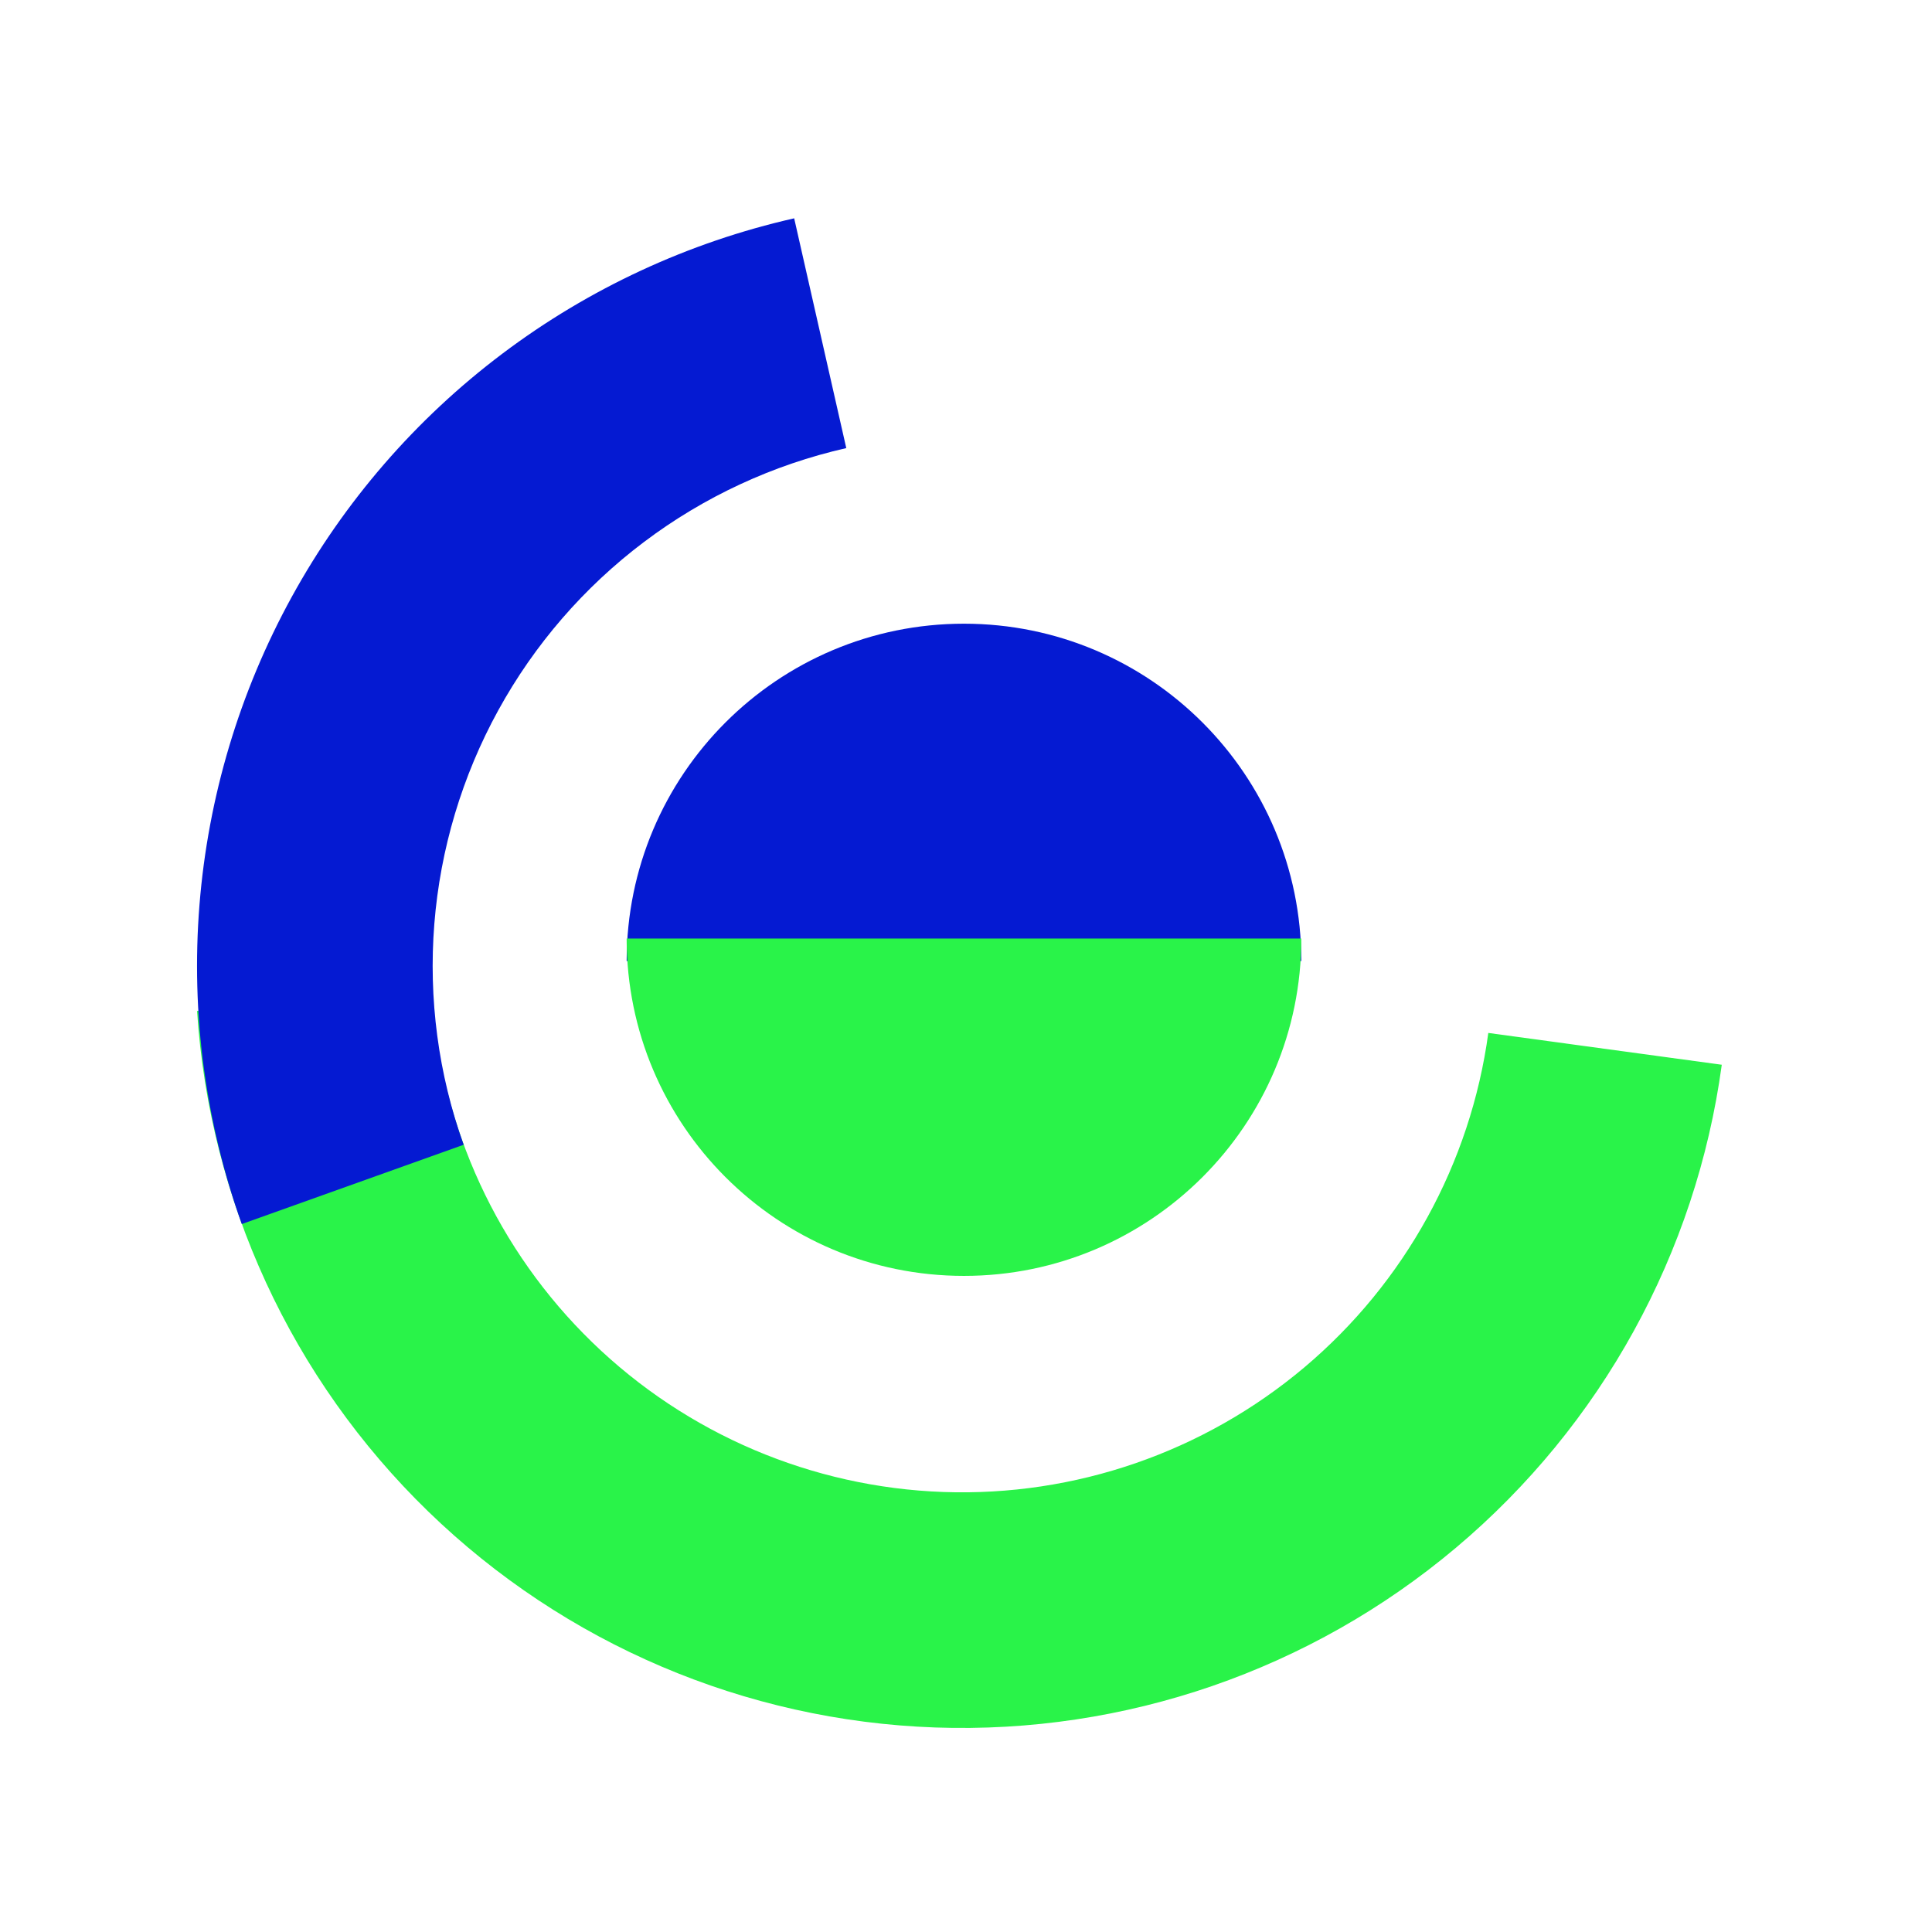 <svg width="63" height="63" viewBox="0 0 63 63" fill="none" xmlns="http://www.w3.org/2000/svg">
<path d="M6.426 32.965C6.828 39.15 9.512 44.965 13.959 49.283C18.406 53.6 24.298 56.112 30.492 56.331C36.686 56.549 42.741 54.459 47.481 50.466C52.221 46.473 55.309 40.861 56.145 34.72L48.532 33.683C47.953 37.937 45.814 41.824 42.531 44.59C39.247 47.356 35.053 48.803 30.763 48.652C26.473 48.5 22.391 46.761 19.311 43.77C16.231 40.78 14.372 36.752 14.094 32.467L6.426 32.965Z" fill="#29F349"/>
<path d="M25.897 7.119C22.448 7.901 19.204 9.406 16.38 11.534C13.556 13.662 11.215 16.365 9.513 19.465C7.81 22.565 6.785 25.99 6.504 29.515C6.223 33.041 6.694 36.585 7.884 39.915L15.119 37.329C14.294 35.022 13.969 32.567 14.163 30.125C14.358 27.683 15.068 25.311 16.247 23.164C17.426 21.017 19.047 19.144 21.004 17.67C22.96 16.196 25.207 15.154 27.596 14.612L25.897 7.119Z" fill="#051AD2"/>
<path d="M42.434 31.338C36.567 31.338 37.509 31.338 31.434 31.338C25.358 31.338 31.434 31.338 20.434 31.338C20.434 25.263 25.358 20.338 31.434 20.338C37.509 20.338 42.434 25.263 42.434 31.338Z" fill="#051AD2"/>
<path d="M20.434 30.605C26.3 30.605 25.358 30.605 31.434 30.605C37.509 30.605 31.434 30.605 42.434 30.605C42.434 36.68 37.509 41.605 31.434 41.605C25.358 41.605 20.434 36.68 20.434 30.605Z" fill="#29F349"/>
</svg>
